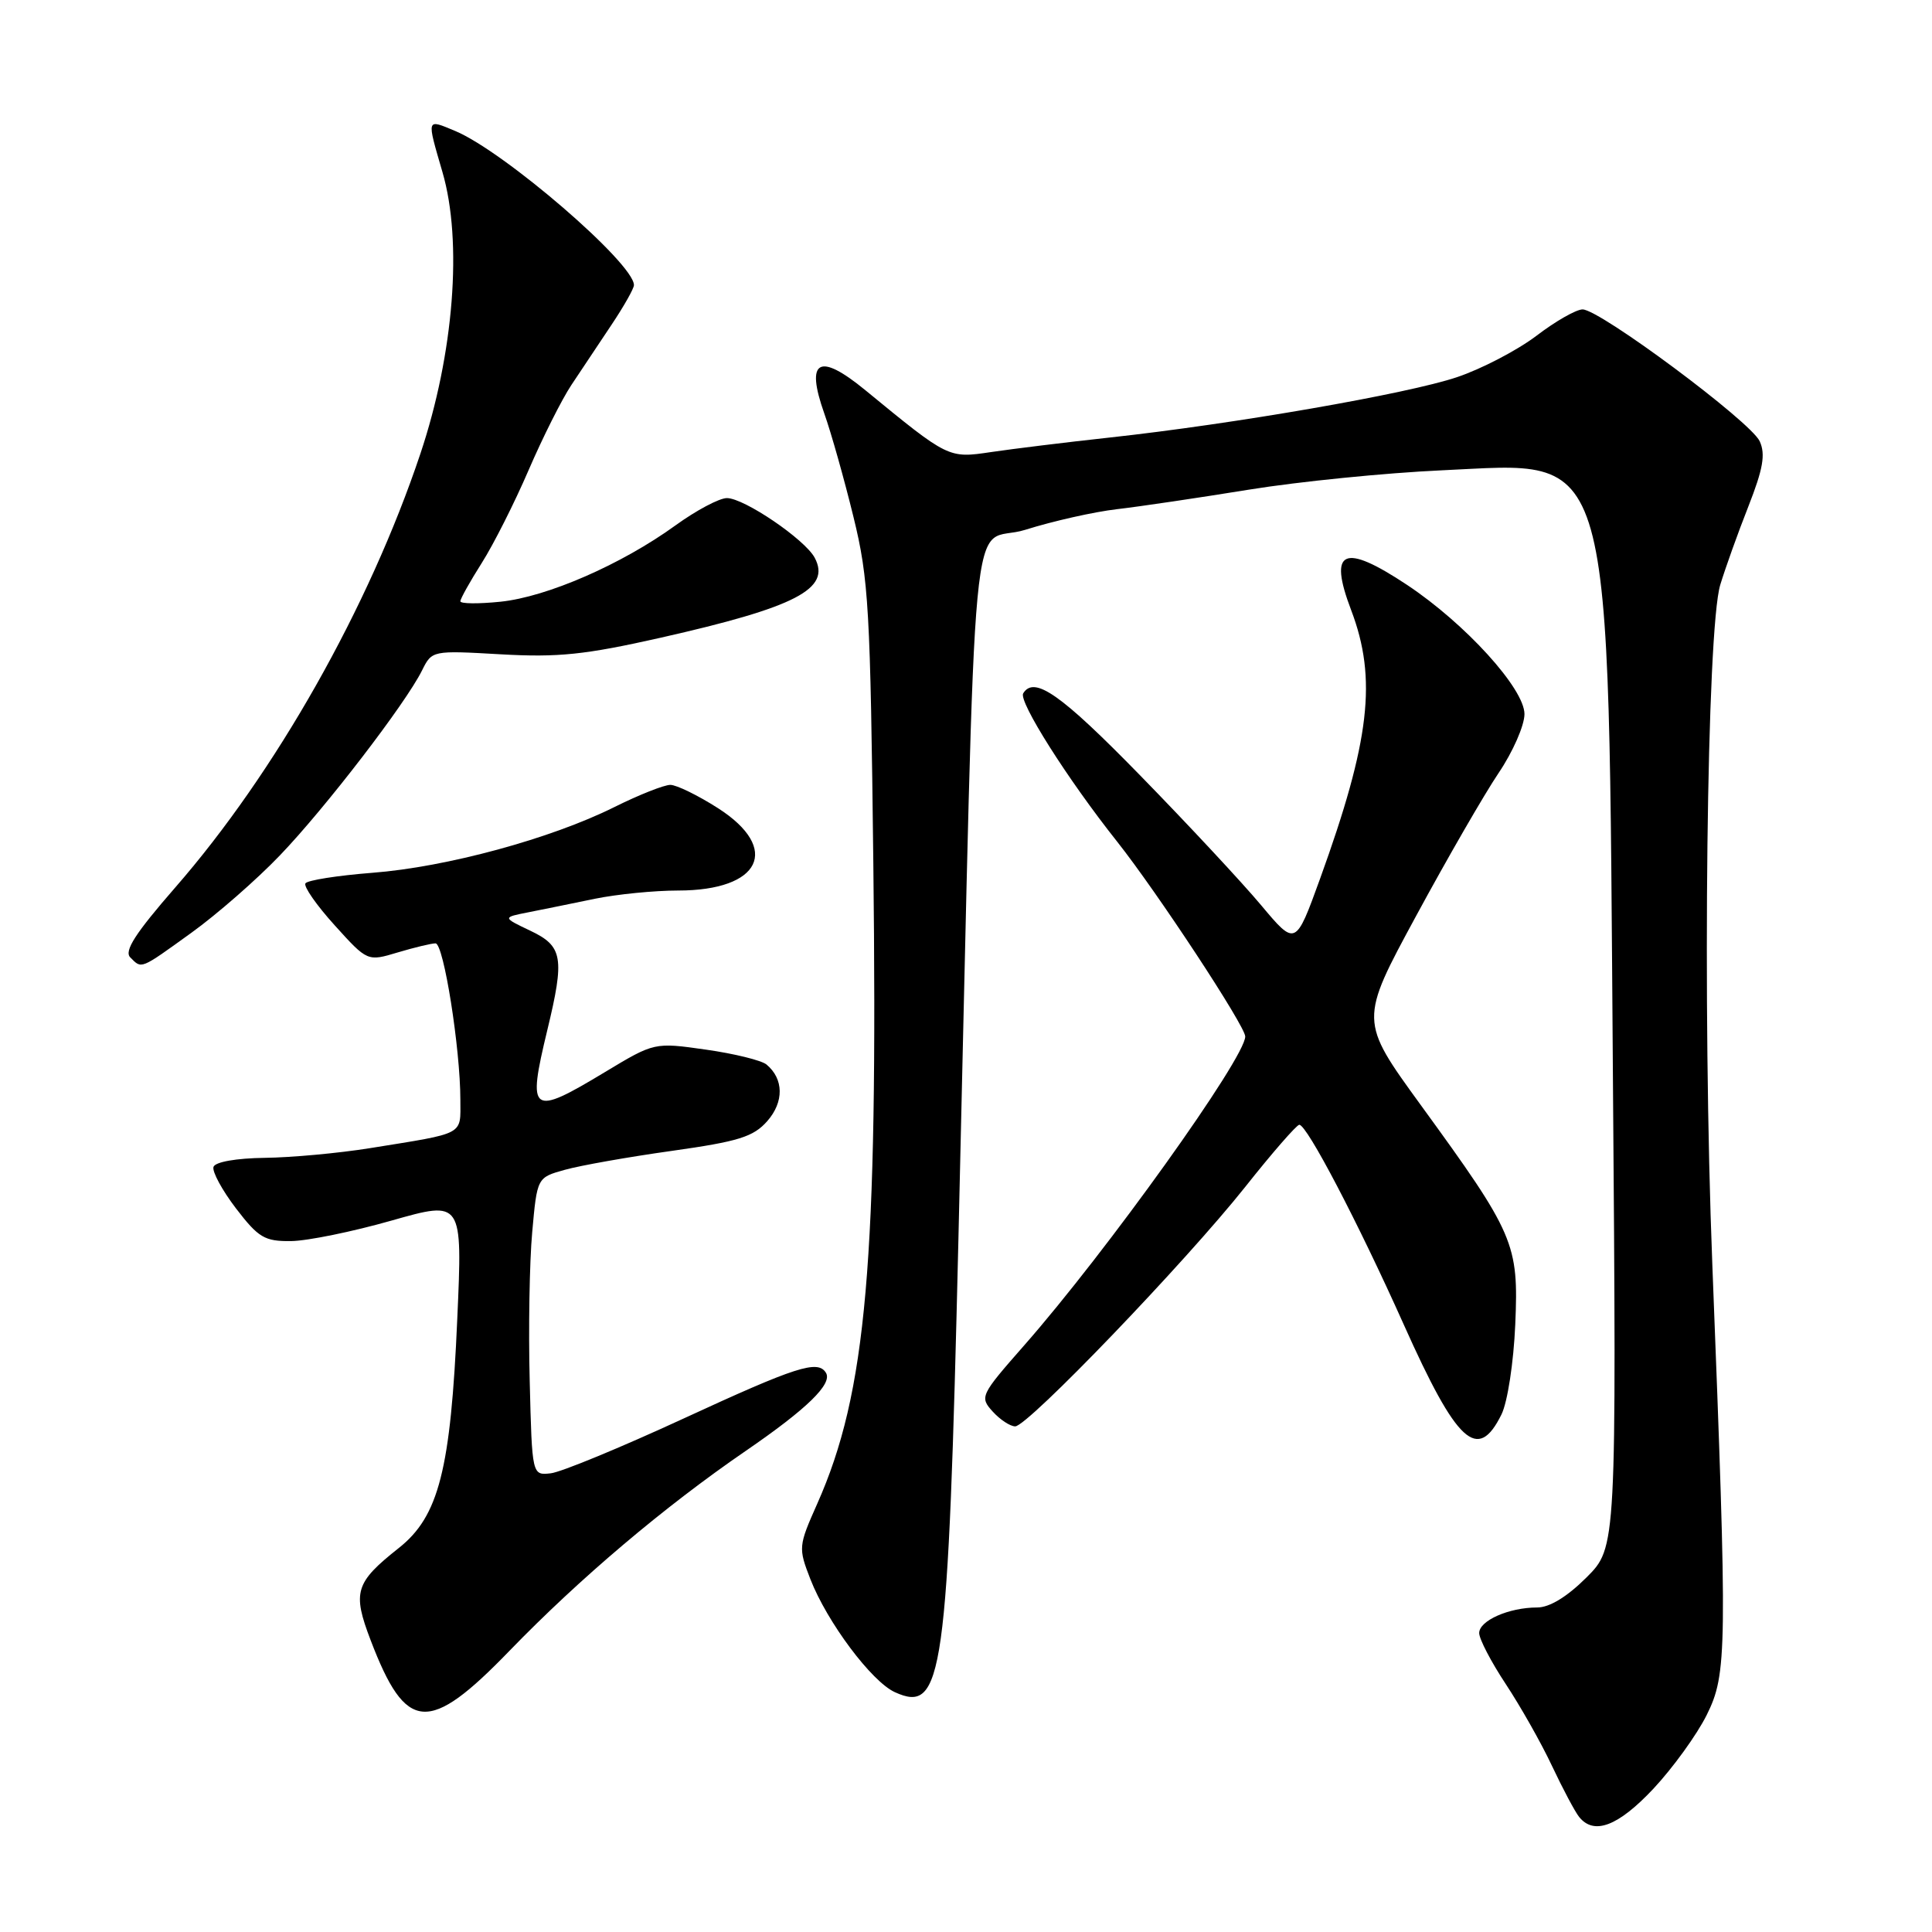 <?xml version="1.0" encoding="UTF-8" standalone="no"?>
<!DOCTYPE svg PUBLIC "-//W3C//DTD SVG 1.1//EN" "http://www.w3.org/Graphics/SVG/1.1/DTD/svg11.dtd" >
<svg xmlns="http://www.w3.org/2000/svg" xmlns:xlink="http://www.w3.org/1999/xlink" version="1.1" viewBox="0 0 256 256">
 <g >
 <path fill="currentColor"
d=" M 219.09 237.01 C 221.66 234.26 224.84 229.87 226.14 227.26 C 228.86 221.78 228.90 218.89 226.89 167.50 C 225.56 133.47 226.15 83.44 227.94 77.50 C 228.61 75.30 230.28 70.62 231.67 67.10 C 233.62 62.13 233.96 60.20 233.17 58.47 C 231.99 55.88 211.99 41.00 209.70 41.00 C 208.85 41.00 206.10 42.57 203.59 44.49 C 201.07 46.40 196.33 48.88 193.05 49.98 C 186.52 52.18 163.52 56.18 147.00 57.98 C 141.22 58.61 134.17 59.48 131.33 59.90 C 125.66 60.74 125.71 60.77 114.67 51.71 C 108.51 46.65 106.70 47.67 109.22 54.78 C 110.14 57.37 111.88 63.55 113.09 68.50 C 115.11 76.73 115.33 80.65 115.72 114.35 C 116.34 167.31 114.83 184.54 108.29 199.25 C 105.79 204.87 105.77 205.10 107.38 209.25 C 109.60 214.94 115.48 222.81 118.57 224.22 C 124.95 227.12 125.62 222.35 127.00 164.00 C 129.44 60.75 128.33 72.57 135.86 70.20 C 139.51 69.05 144.97 67.82 148.00 67.47 C 151.03 67.12 158.90 65.95 165.50 64.88 C 172.10 63.81 183.59 62.66 191.03 62.32 C 214.14 61.28 213.07 57.50 213.72 142.77 C 214.20 205.04 214.20 205.04 210.22 209.02 C 207.65 211.58 205.33 213.00 203.68 213.00 C 199.94 213.00 196.00 214.74 196.00 216.39 C 196.00 217.18 197.59 220.23 199.53 223.16 C 201.47 226.10 204.23 230.97 205.65 234.00 C 207.08 237.03 208.69 240.06 209.24 240.75 C 211.21 243.21 214.41 241.99 219.09 237.01 Z  M 67.50 218.75 C 76.81 209.14 88.00 199.67 98.83 192.24 C 106.96 186.66 110.34 183.36 109.44 181.90 C 108.36 180.15 105.51 181.07 90.56 187.97 C 82.26 191.80 74.35 195.07 72.98 195.22 C 70.50 195.50 70.50 195.50 70.19 183.00 C 70.01 176.12 70.16 167.24 70.52 163.27 C 71.17 156.03 71.17 156.03 74.83 155.01 C 76.85 154.44 83.22 153.31 89.00 152.50 C 97.88 151.25 99.83 150.64 101.67 148.55 C 103.90 146.01 103.86 142.96 101.56 141.05 C 100.89 140.50 97.28 139.61 93.53 139.08 C 86.71 138.11 86.71 138.11 80.17 142.05 C 70.34 147.98 69.84 147.61 72.52 136.50 C 74.84 126.90 74.58 125.37 70.28 123.33 C 66.56 121.56 66.56 121.56 70.03 120.88 C 71.94 120.50 75.90 119.70 78.83 119.09 C 81.76 118.49 86.72 118.00 89.85 118.00 C 100.81 118.00 103.51 112.46 95.16 107.10 C 92.50 105.40 89.65 104.00 88.82 104.00 C 88.00 104.00 84.66 105.32 81.41 106.94 C 72.98 111.14 59.13 114.90 49.34 115.65 C 44.72 116.01 40.72 116.64 40.47 117.05 C 40.21 117.47 41.96 119.97 44.35 122.61 C 48.69 127.41 48.69 127.41 52.71 126.20 C 54.92 125.54 57.17 125.00 57.71 125.00 C 58.79 125.00 61.00 138.97 61.00 145.73 C 61.00 150.49 61.77 150.08 49.00 152.14 C 44.88 152.80 38.61 153.38 35.08 153.42 C 31.30 153.47 28.51 153.96 28.29 154.62 C 28.09 155.24 29.43 157.71 31.27 160.12 C 34.25 164.01 35.07 164.49 38.56 164.45 C 40.73 164.43 46.73 163.20 51.89 161.73 C 61.29 159.06 61.29 159.06 60.59 174.78 C 59.72 194.75 58.14 200.93 52.84 205.12 C 47.05 209.71 46.67 210.96 49.12 217.36 C 53.80 229.60 56.78 229.83 67.50 218.75 Z  M 198.95 187.43 C 199.76 185.78 200.56 180.55 200.78 175.50 C 201.24 164.78 200.71 163.54 188.22 146.37 C 180.13 135.23 180.13 135.23 187.64 121.37 C 191.77 113.74 196.69 105.22 198.57 102.43 C 200.46 99.64 202.00 96.12 202.00 94.62 C 202.00 91.25 194.16 82.63 186.44 77.50 C 178.00 71.90 175.98 72.82 179.04 80.86 C 182.49 89.95 181.54 98.13 174.91 116.45 C 171.67 125.39 171.67 125.39 167.11 119.95 C 164.60 116.95 157.39 109.21 151.08 102.75 C 140.56 91.97 137.04 89.51 135.58 91.87 C 134.93 92.93 141.44 103.22 148.01 111.50 C 153.34 118.23 165.00 135.96 165.00 137.34 C 165.00 140.18 146.62 165.86 135.70 178.28 C 129.91 184.87 129.79 185.11 131.53 187.03 C 132.51 188.11 133.85 189.00 134.52 189.00 C 136.18 189.00 157.06 167.26 165.00 157.27 C 168.57 152.76 171.80 149.06 172.16 149.04 C 173.15 148.98 179.95 161.98 186.00 175.50 C 193.06 191.28 195.80 193.80 198.95 187.43 Z  M 25.37 123.59 C 28.74 121.16 34.02 116.55 37.09 113.34 C 43.10 107.08 53.76 93.20 55.92 88.84 C 57.24 86.18 57.27 86.18 66.37 86.70 C 73.96 87.13 77.52 86.76 87.50 84.51 C 105.48 80.45 110.15 78.03 107.95 73.90 C 106.64 71.46 98.60 66.00 96.32 66.00 C 95.31 66.00 92.25 67.63 89.50 69.62 C 82.36 74.79 72.50 79.09 66.32 79.73 C 63.39 80.03 61.00 80.01 61.00 79.67 C 61.00 79.34 62.28 77.05 63.84 74.59 C 65.40 72.13 68.19 66.60 70.04 62.30 C 71.89 58.01 74.44 52.92 75.72 51.00 C 77.00 49.08 79.38 45.50 81.02 43.05 C 82.66 40.60 84.00 38.23 84.00 37.78 C 84.00 34.89 66.82 20.08 60.33 17.36 C 56.46 15.75 56.52 15.55 58.63 22.81 C 61.31 32.00 60.14 46.88 55.70 60.13 C 48.88 80.49 36.52 102.35 23.21 117.61 C 17.93 123.67 16.42 126.02 17.26 126.86 C 18.81 128.41 18.50 128.54 25.37 123.59 Z "/>
</g>
</svg>
